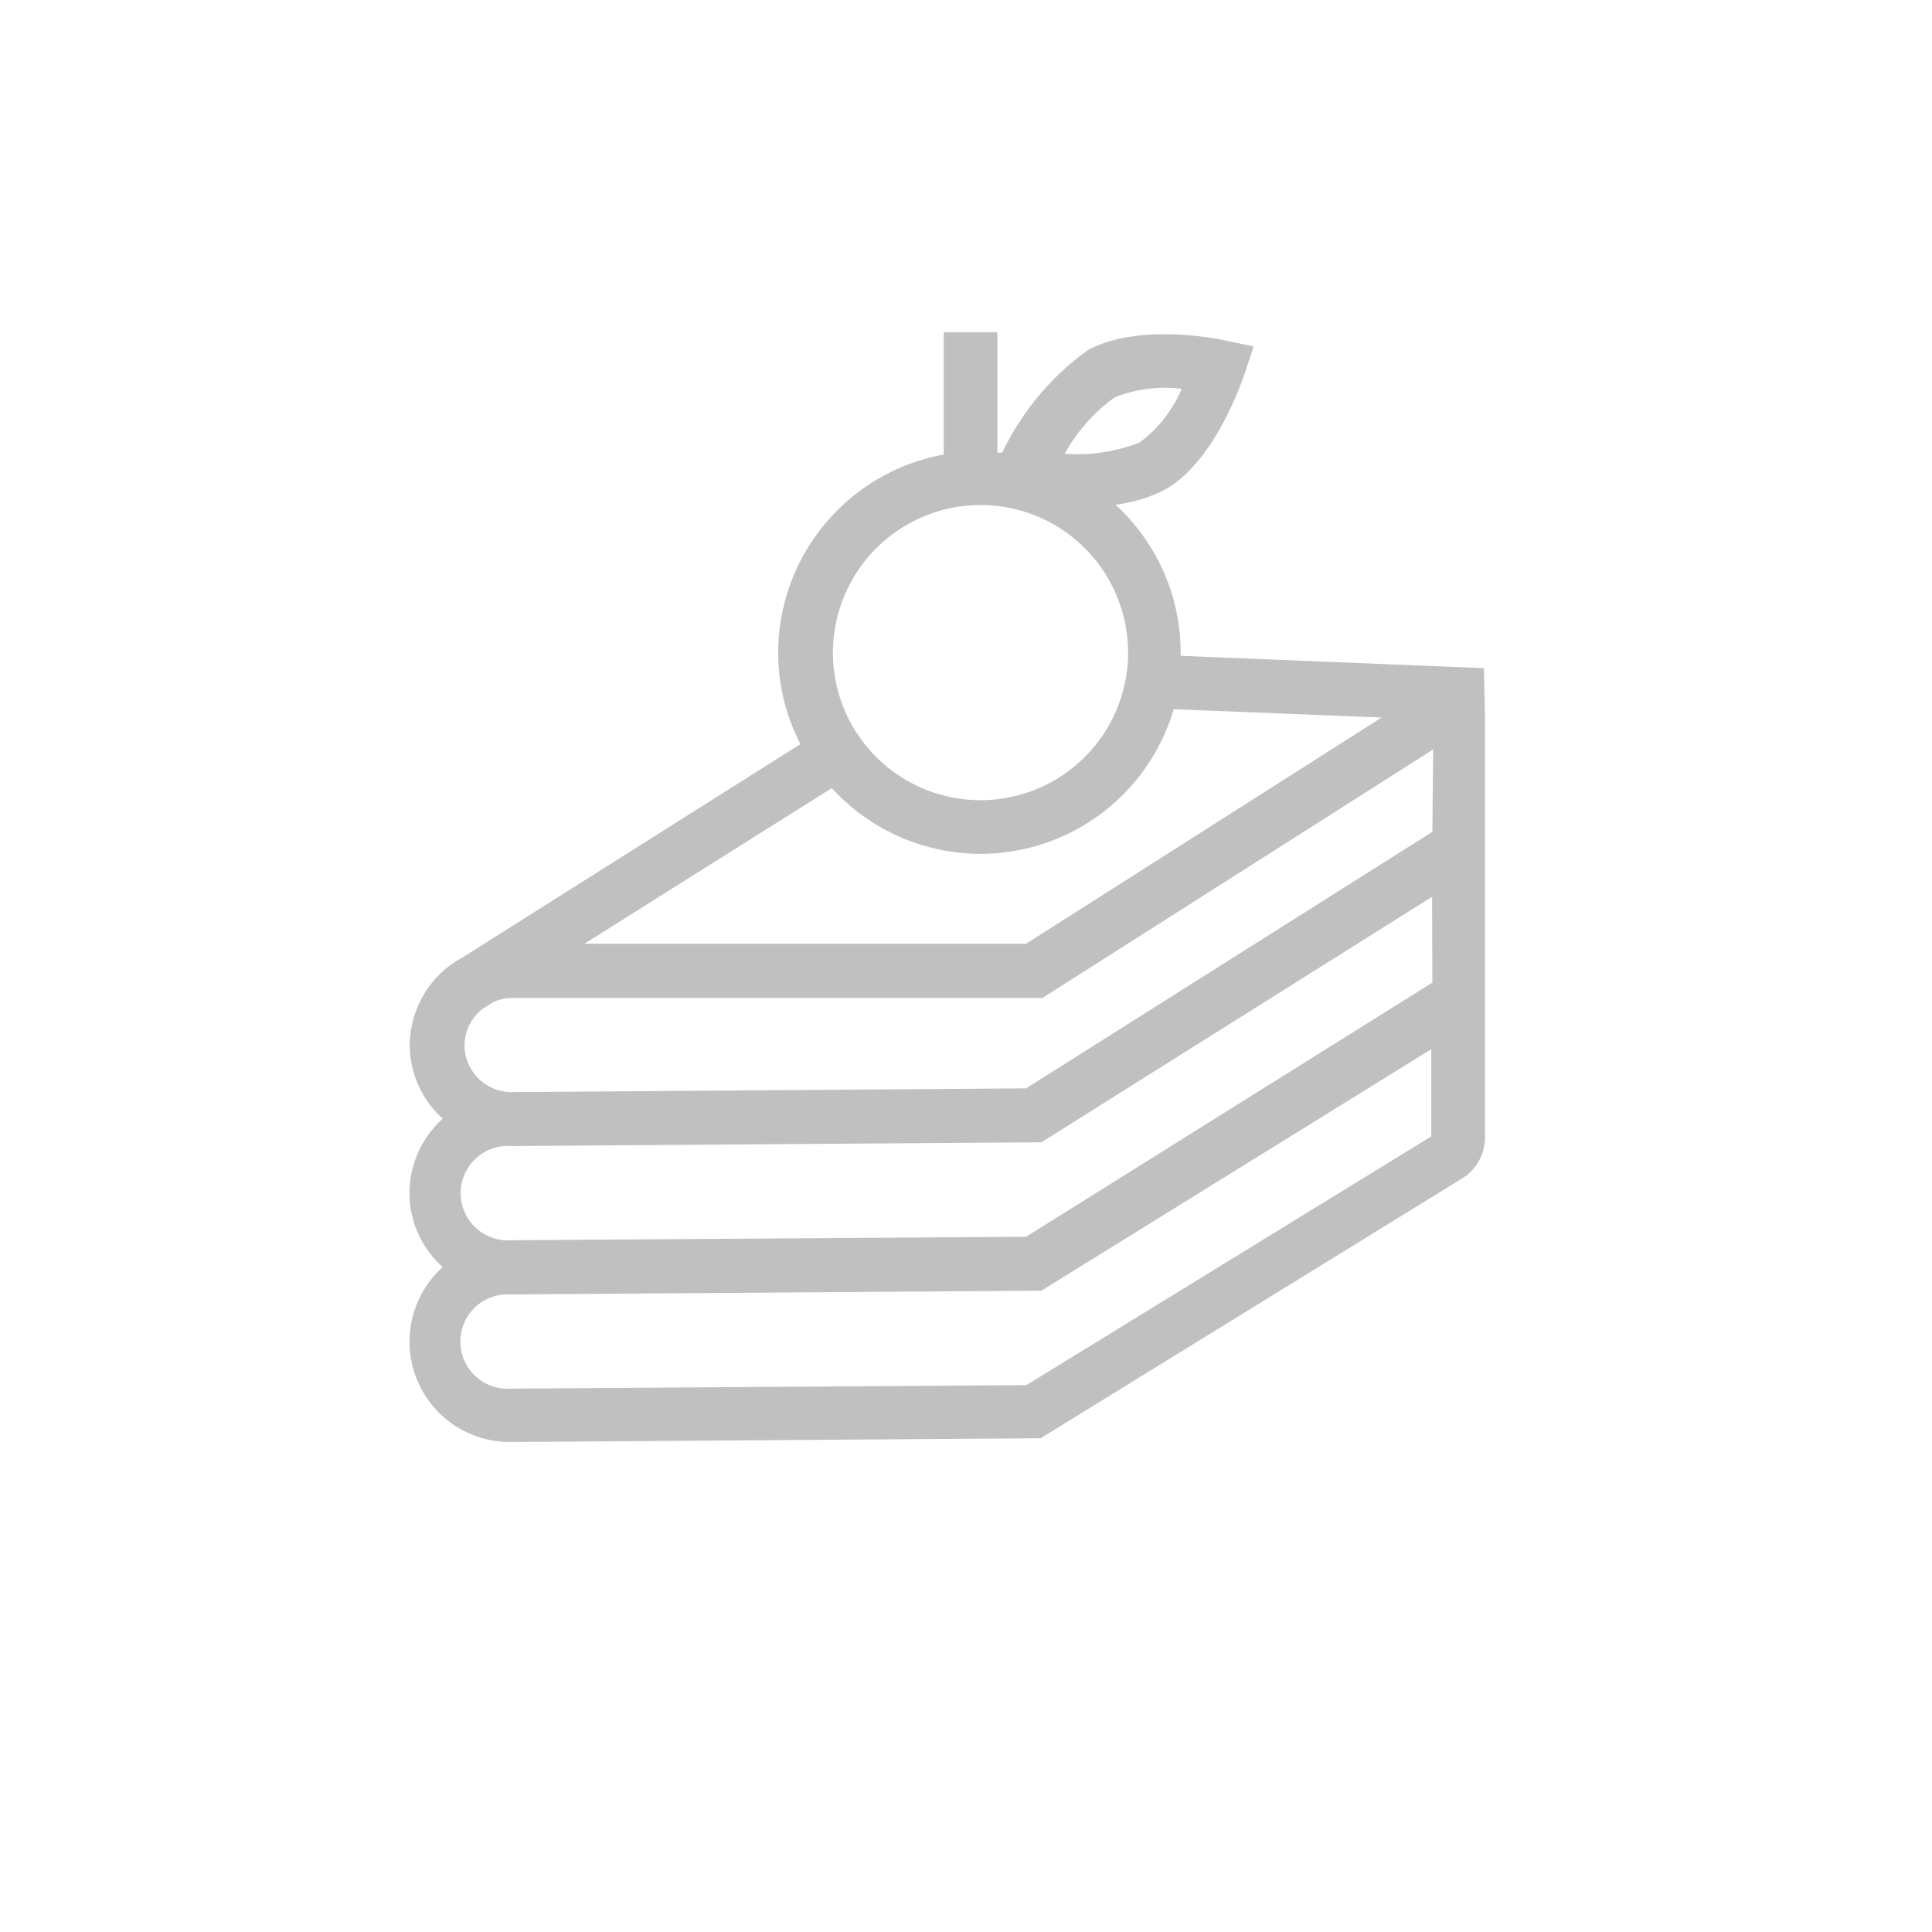 <svg data-name="Layer 1" xmlns="http://www.w3.org/2000/svg" viewBox="0 0 72 72"><path d="M55.3 24.9L44 24.44v-.12a7.47 7.47 0 00-2.43-5.51 5.5 5.5 0 001.8-.54c1.87-1 2.89-4 3-4.3l.35-1.06-1.1-.23c-.32-.07-3.23-.64-5.08.37a10 10 0 00-3.19 3.82h-.18v-4.49h-2v4.56A7.52 7.52 0 0029 24.32a7.41 7.41 0 00.83 3.41l-12.67 8a2.39 2.39 0 00-.34.21 3.75 3.75 0 00-1.55 3 3.71 3.71 0 001.23 2.75 3.73 3.73 0 00-1.24 2.77 3.69 3.69 0 001.24 2.76 3.74 3.74 0 002.52 6.52l19.76-.14 15.72-9.69a1.79 1.79 0 00.84-1.5V26.64zM41.54 14.81a5.07 5.07 0 012.5-.32 4.85 4.85 0 01-1.57 2 6.38 6.38 0 01-2.79.42 6.35 6.35 0 011.86-2.1zM53.38 31l-15.14 9.56-19.18.14a1.76 1.76 0 01-1.75-1.7 1.73 1.73 0 01.69-1.41l.37-.24a1.8 1.8 0 01.72-.16h19.76l14.56-9.26zM36.54 18.82a5.5 5.5 0 11-5.5 5.5 5.51 5.51 0 015.5-5.5zm0 13a7.51 7.51 0 007.2-5.39l7.75.31-13.25 8.43H21.78l9.22-5.8a7.51 7.51 0 005.54 2.45zm1.71 19.8l-19.2.13a1.76 1.76 0 110-3.51l19.76-.14 14.53-9v.08a.3.3 0 000 .1v3.07zm15.13-15l-15.14 9.47-19.18.13a1.76 1.76 0 110-3.51l19.75-.14 14.56-9.15z" fill="silver"/></svg>